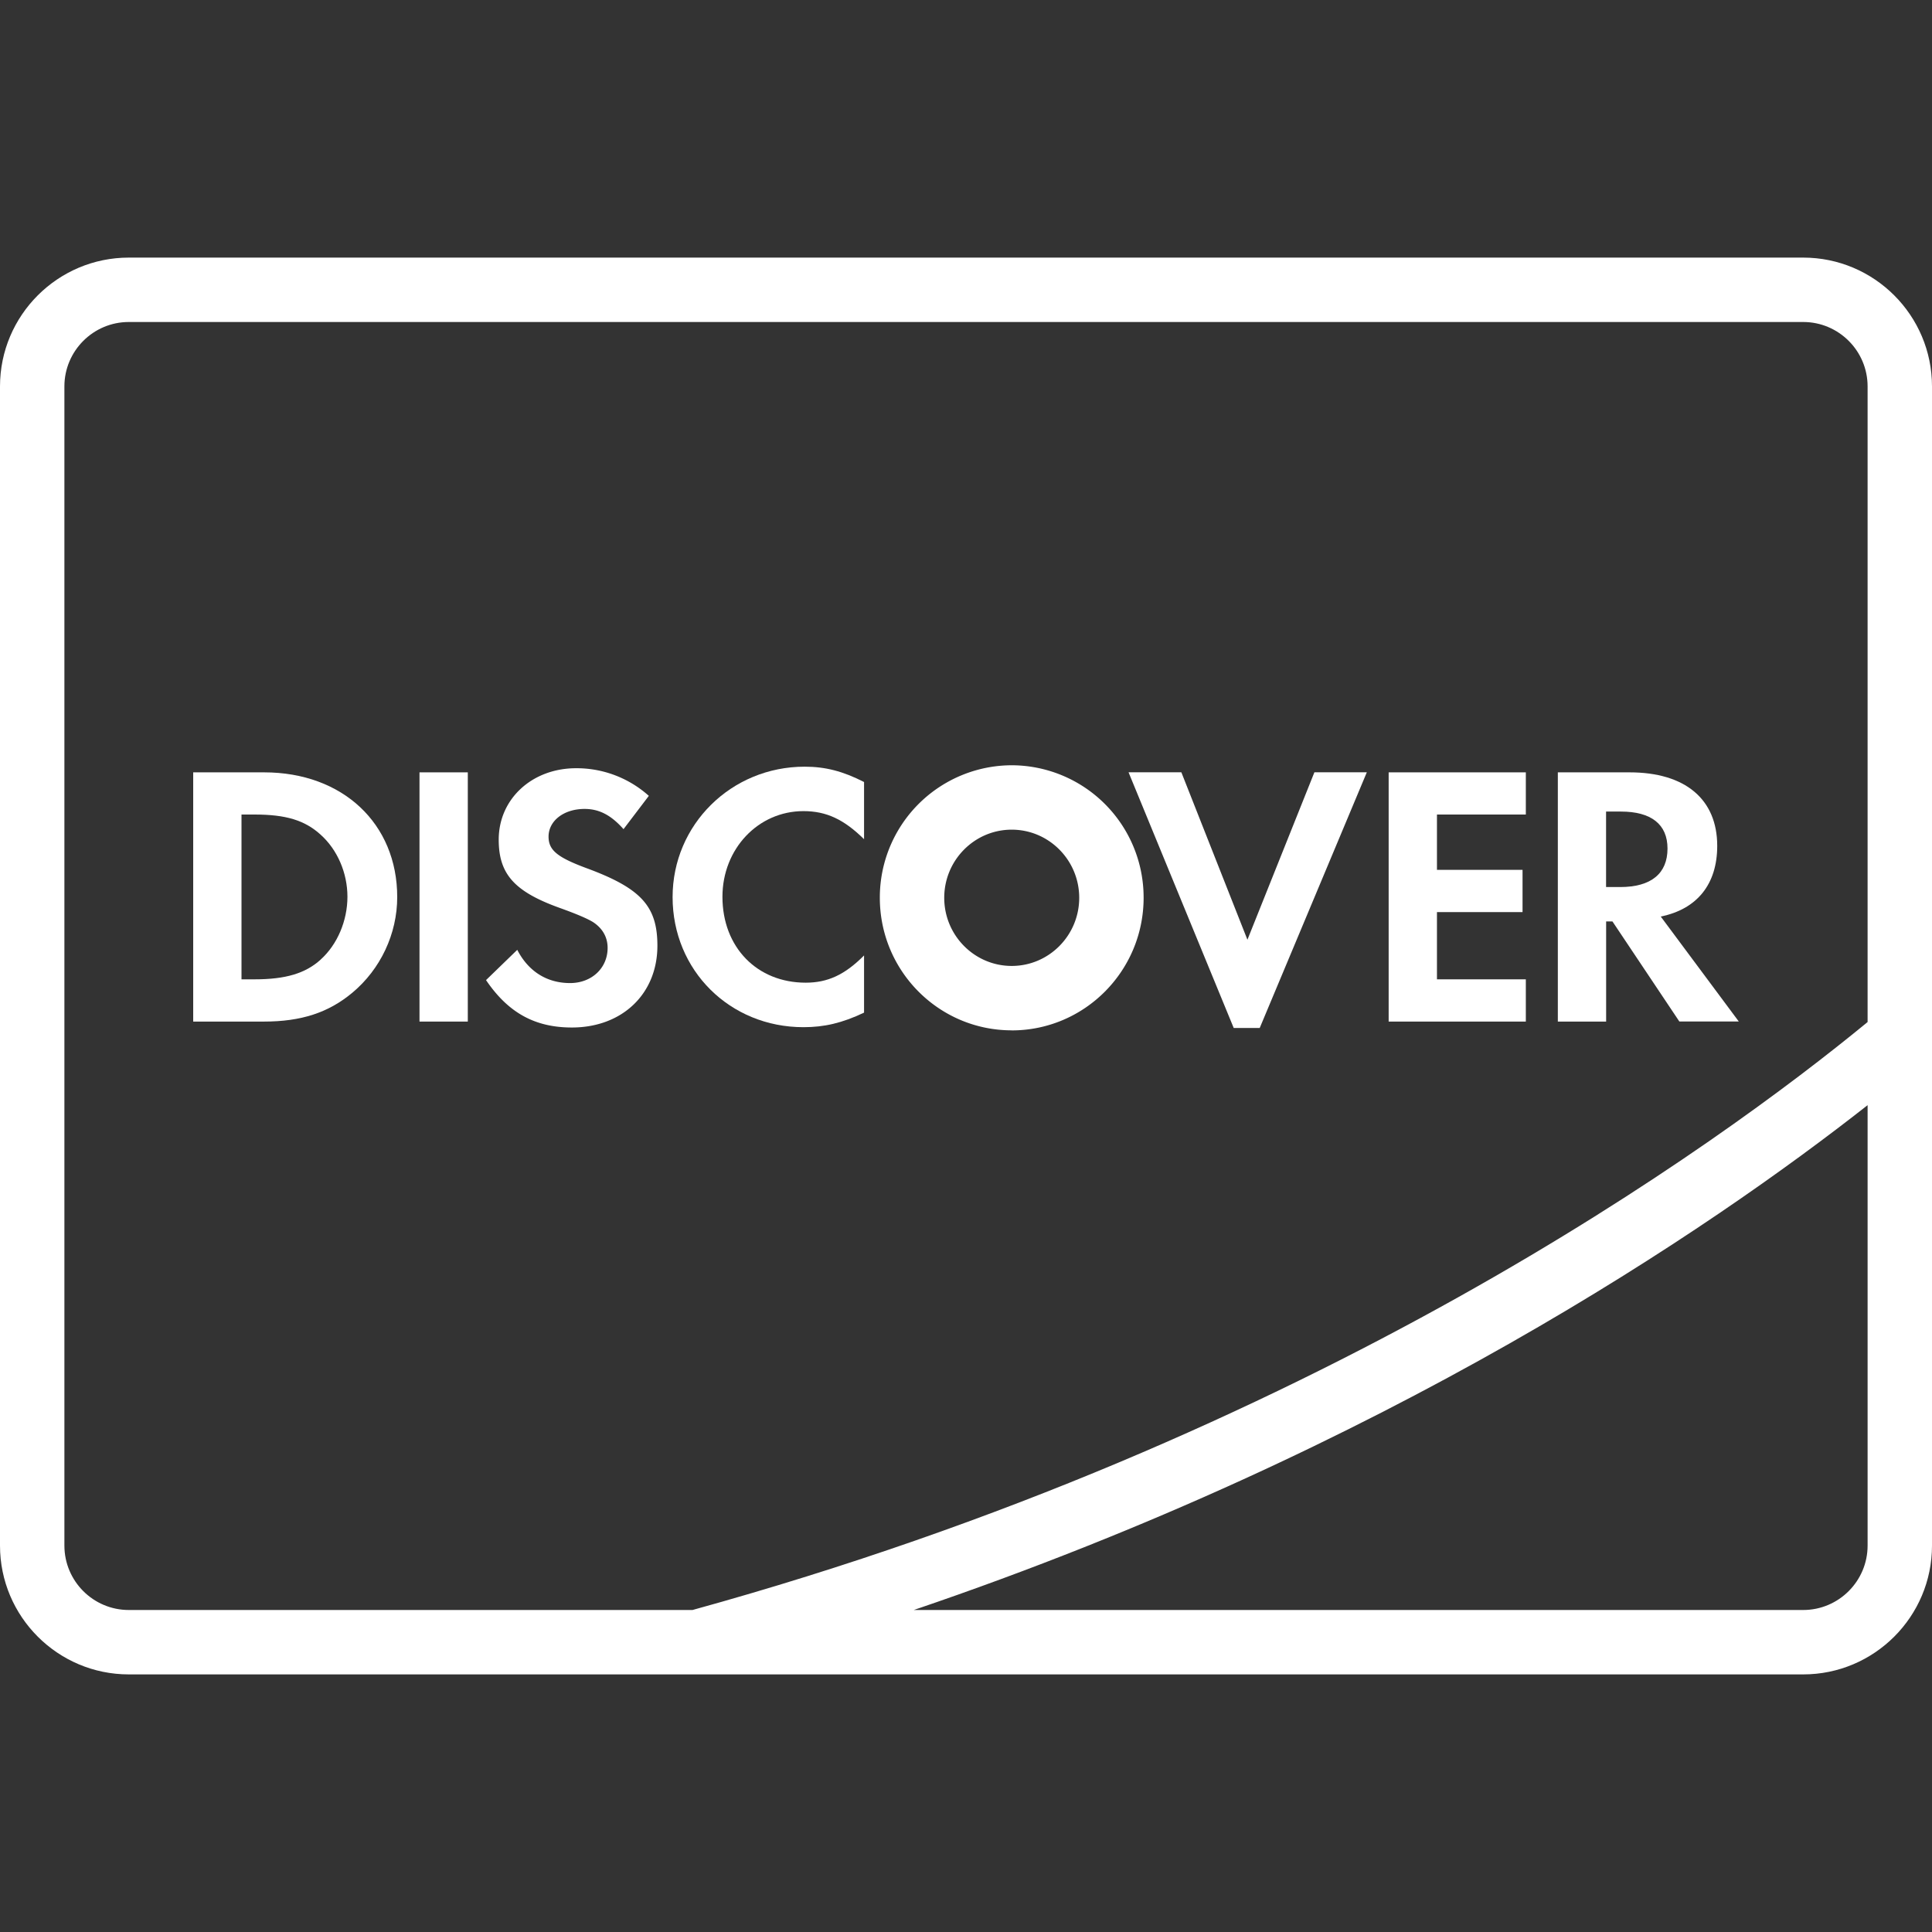 <?xml version="1.0" encoding="UTF-8"?><svg xmlns="http://www.w3.org/2000/svg" xmlns:xlink="http://www.w3.org/1999/xlink" version="1.1" id="Layer_1" x="0px" y="0px" viewBox="0 0 30 30" xml:space="preserve"><rect x="0" y="0" width="30" height="30" fill="#333333" stroke="none"/><g fill="#ffffff"><path d="M4.102 11.993H3v3.87h1.096c.583 0 1.004-.139 1.374-.447.439-.366.698-.916.698-1.486 0-1.142-.848-1.937-2.066-1.937zM4.98 14.9c-.236.214-.542.307-1.027.307H3.75v-2.559h.202c.485 0 .78.088 1.027.313.26.233.416.593.416.964s-.156.742-.416.975z"/><path d="M6.514 11.993h.75v3.87h-.75z"/><path d="M9.1 13.478c-.45-.168-.582-.278-.582-.487 0-.244.235-.43.559-.43.225 0 .41.094.605.314l.393-.517a1.68 1.68 0 0 0-1.13-.429c-.682 0-1.201.475-1.201 1.109 0 .533.241.806.947 1.06.293.105.443.174.519.221.15.099.225.238.225.4 0 .314-.248.546-.583.546-.358 0-.647-.18-.82-.516l-.485.47c.346.51.762.736 1.333.736.78 0 1.328-.521 1.328-1.27 0-.615-.254-.893-1.108-1.207z"/><path d="M12.476 15.95c.323 0 .6-.064.941-.226v-.888c-.3.302-.566.423-.906.423-.756 0-1.293-.55-1.293-1.334 0-.743.554-1.33 1.258-1.33.358 0 .63.13.941.436v-.888c-.33-.168-.6-.238-.923-.238-1.138 0-2.05.9-2.05 2.025 0 1.138.889 2.02 2.032 2.02z"/><path d="M19.561 15.962l1.663-3.97h-.814l-1.04 2.6-1.026-2.6h-.82l1.633 3.97z"/><path d="M23.693 15.207h-1.38v-1.044h1.329v-.656h-1.329v-.859h1.38v-.655h-2.13v3.87h2.13z"/><path d="M24.94 14.308h.098l1.039 1.554H27l-1.212-1.63c.566-.115.877-.504.877-1.097 0-.724-.496-1.142-1.362-1.142H24.19v3.87h.75v-1.555zm0-1.706h.23c.468 0 .723.197.723.574 0 .389-.255.598-.734.598h-.22v-1.172z"/><path d="M28 4H2C.897 4 0 4.897 0 6v18c0 1.103.897 2 2 2h26c1.103 0 2-.897 2-2V6c0-1.103-.897-2-2-2zM1 24V6c0-.551.448-1 1-1h26c.552 0 1 .449 1 1v9.87c-2.306 1.897-8.576 6.462-18.247 9.13H2c-.552 0-1-.449-1-1zm28 0c0 .551-.449 1-1 1H14.189C21.545 22.502 26.56 19.078 29 17.161V24z"/><path d="M15.71 16c1.13 0 2.048-.922 2.048-2.06a2.053 2.053 0 0 0-2.048-2.057 2.053 2.053 0 0 0-2.048 2.058c0 1.137.917 2.058 2.048 2.058zm0-3.117c.578 0 1.048.474 1.048 1.058 0 .584-.47 1.058-1.048 1.058s-1.048-.474-1.048-1.058c0-.584.47-1.058 1.048-1.058z"/></g></svg>